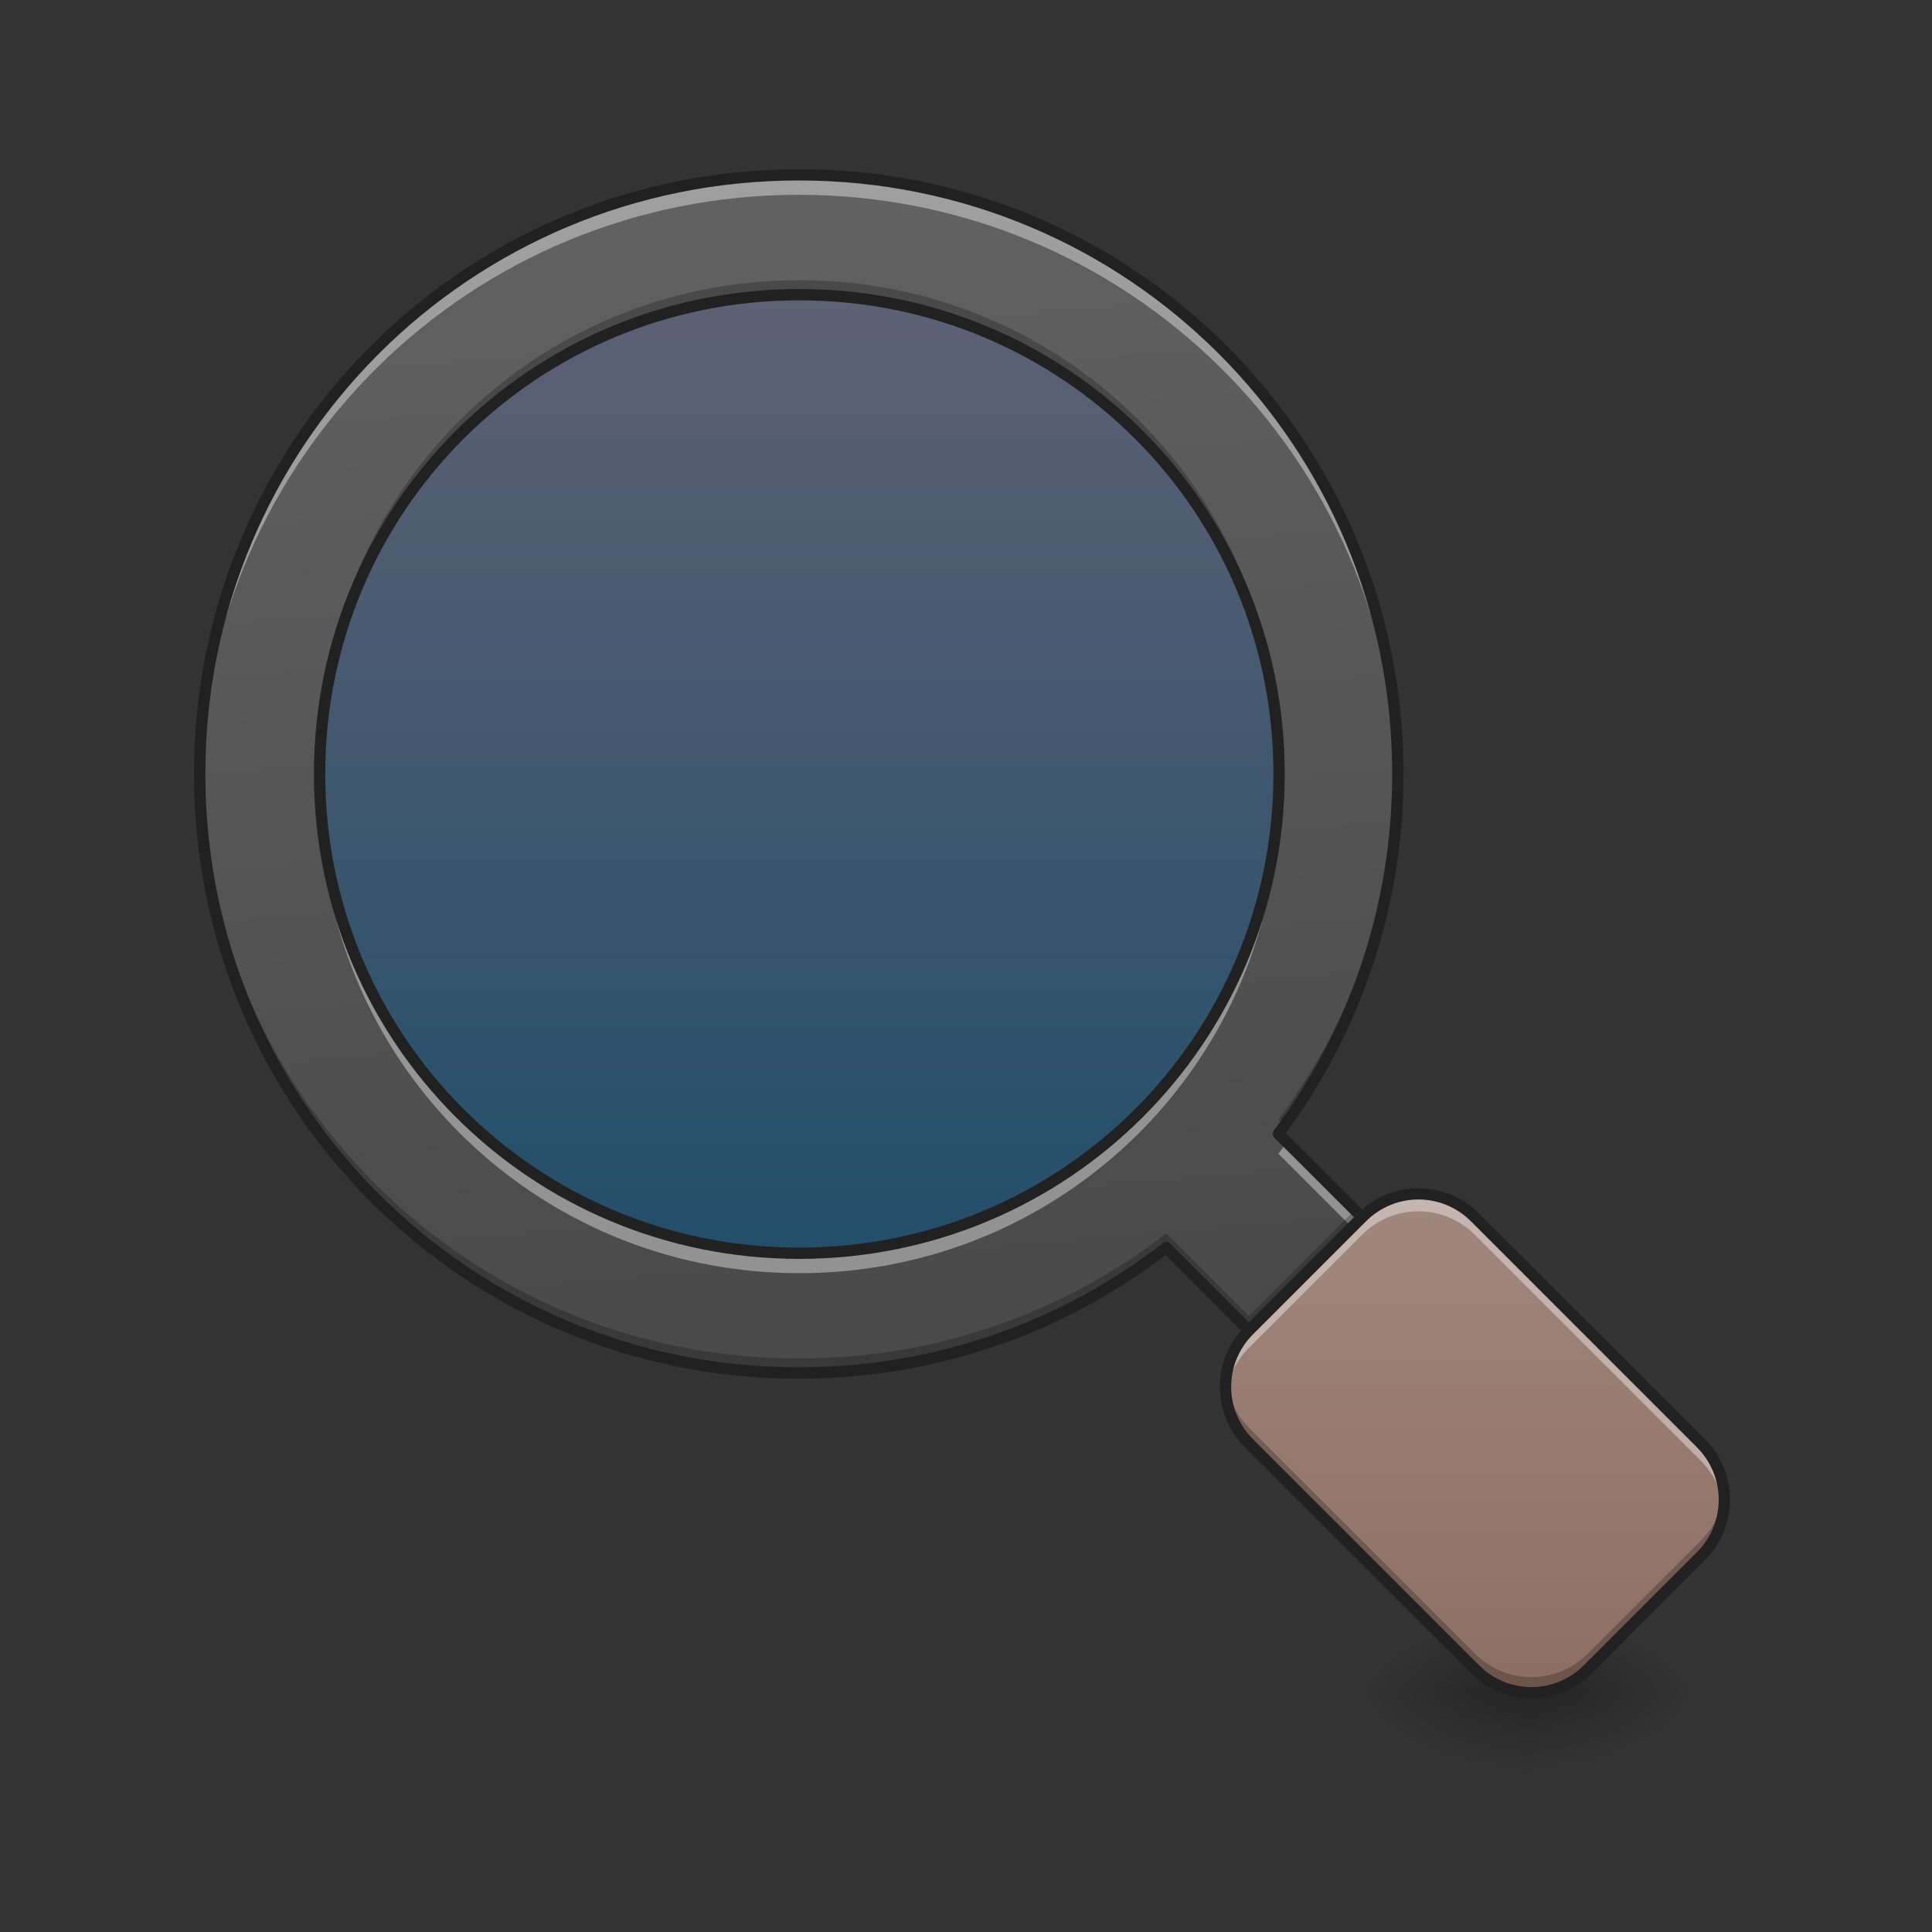 <svg height="64" viewBox="0 0 64 64" width="64" xmlns="http://www.w3.org/2000/svg" xmlns:xlink="http://www.w3.org/1999/xlink"><rect x="0" y="0" width="64" height="64" fill="#333333" stroke="none"/><linearGradient id="a" gradientUnits="userSpaceOnUse" x1="23.815" x2="23.815" y1="9.761" y2="42.837"><stop offset="0" stop-color="#9fa8da" stop-opacity=".392"/><stop offset="1" stop-color="#0277bd" stop-opacity=".392"/></linearGradient><linearGradient id="b"><stop offset="0" stop-opacity=".314"/><stop offset=".222" stop-opacity=".275"/><stop offset="1" stop-opacity="0"/></linearGradient><radialGradient id="c" cx="450.909" cy="189.579" gradientTransform="matrix(0 -.156 -.281 -0 103.6 127.191)" gradientUnits="userSpaceOnUse" r="21.167" xlink:href="#b"/><radialGradient id="d" cx="450.909" cy="189.579" gradientTransform="matrix(-0 .156 .281 0 -2.387 -15.055)" gradientUnits="userSpaceOnUse" r="21.167" xlink:href="#b"/><radialGradient id="e" cx="450.909" cy="189.579" gradientTransform="matrix(-0 -.156 .281 -0 -2.387 127.191)" gradientUnits="userSpaceOnUse" r="21.167" xlink:href="#b"/><radialGradient id="f" cx="450.909" cy="189.579" gradientTransform="matrix(0 .156 -.281 0 103.6 -15.055)" gradientUnits="userSpaceOnUse" r="21.167" xlink:href="#b"/><linearGradient id="g" gradientTransform="matrix(.027 0 0 .125 35.846 26.878)" gradientUnits="userSpaceOnUse" x1="255.323" x2="255.323" y1="233.5" y2="254.667"><stop offset="0" stop-opacity=".275"/><stop offset="1" stop-opacity="0"/></linearGradient><linearGradient id="h" gradientTransform="matrix(.088 -.088 .081 .081 7.953 59.728)" gradientUnits="userSpaceOnUse" x1="192.737" x2="477.111" y1="165.094" y2="-145.133"><stop offset="0" stop-color="#424242"/><stop offset="1" stop-color="#616161"/></linearGradient><linearGradient id="i" gradientTransform="matrix(.088 -.088 .088 .088 7.636 58.978)" gradientUnits="userSpaceOnUse" x1="257.64" x2="354.926" y1="224.724" y2="127.438"><stop offset="0" stop-color="#8d6e63"/><stop offset="1" stop-color="#a1887f"/></linearGradient><path d="m26.461 7.301c10.23 0 18.523 8.293 18.523 18.523s-8.293 18.523-18.523 18.523c-10.23 0-18.52-8.293-18.52-18.523s8.289-18.523 18.52-18.523zm0 0" fill="url(#a)"/><path d="m50.938 56.066h5.293v-2.645h-5.293zm0 0" fill="url(#c)"/><path d="m50.277 56.066h-5.293v2.648h5.293zm0 0" fill="url(#d)"/><path d="m50.277 56.066h-5.293v-2.645h5.293zm0 0" fill="url(#e)"/><path d="m50.938 56.066h5.293v2.648h-5.293zm0 0" fill="url(#f)"/><path d="m50.277 56.066h.66v2.648h-.66zm0 0" fill="url(#g)"/><path d="m26.461 5.793c-10.996 0-19.848 8.852-19.848 19.844 0 10.996 8.852 19.848 19.848 19.848 4.598 0 8.82-1.547 12.176-4.152l2.738 2.734 3.742-3.742-2.77-2.766c2.488-3.316 3.957-7.441 3.957-11.922 0-10.992-8.848-19.844-19.844-19.844zm.016 3.969c8.809 0 15.895 7.082 15.895 15.875 0 8.797-7.086 15.879-15.895 15.879-8.805 0-15.891-7.082-15.891-15.879 0-8.793 7.086-15.875 15.891-15.875zm0 0" fill="url(#h)"/><path d="m41.375 44.066 3.742-3.742c1.031-1.031 2.707-1.031 3.742 0l7.484 7.484c1.031 1.035 1.031 2.711 0 3.742l-3.742 3.742c-1.035 1.035-2.711 1.035-3.742 0l-7.484-7.484c-1.035-1.031-1.035-2.707 0-3.742zm0 0" fill="url(#i)"/><path d="m26.461 5.793c-10.996 0-19.848 8.852-19.848 19.844 0 .113.004.223.004.332.176-10.84 8.961-19.516 19.844-19.516 10.883 0 19.668 8.676 19.844 19.52 0-.113 0-.223 0-.336 0-10.992-8.848-19.844-19.844-19.844zm-15.871 20.176c-.004.109-.004.219-.004.332 0 8.793 7.086 15.875 15.891 15.875 8.809 0 15.895-7.082 15.895-15.875 0-.113 0-.223-.004-.332-.172 8.641-7.195 15.547-15.891 15.547-8.691 0-15.715-6.906-15.887-15.547zm32.039 11.871c-.094.125-.184.254-.281.379l2.438 2.438.332-.332zm0 0" fill="#fff" fill-opacity=".392"/><path d="m26.477 9.281c-8.805 0-15.891 7.082-15.891 15.879v.238c.129-8.684 7.168-15.637 15.891-15.637 8.727 0 15.766 6.953 15.895 15.637 0-.078 0-.16 0-.238 0-8.797-7.086-15.879-15.895-15.879zm19.828 16.117c-.051 4.387-1.512 8.426-3.957 11.684l.203.203c2.363-3.27 3.754-7.289 3.754-11.648 0-.078 0-.16 0-.238zm-39.688 0c0 .078-.004.16-.004.238 0 10.996 8.852 19.848 19.848 19.848 4.598 0 8.82-1.547 12.176-4.152l2.738 2.734 3.742-3.742-.238-.238-3.504 3.504-2.738-2.738c-3.355 2.605-7.578 4.152-12.176 4.152-10.914 0-19.719-8.723-19.844-19.605zm0 0" fill-opacity=".235"/><path d="m26.461 5.605c-11.094 0-20.035 8.938-20.035 20.031 0 11.098 8.941 20.035 20.035 20.035 4.578 0 8.789-1.527 12.156-4.098l2.496 2.5c.043-.047.082-.094.129-.141l.133-.133-2.605-2.602c-.066-.066-.172-.074-.246-.016-3.328 2.578-7.508 4.113-12.062 4.113-10.895 0-19.66-8.766-19.66-19.66s8.766-19.656 19.66-19.656c10.895 0 19.656 8.762 19.656 19.656 0 4.441-1.453 8.527-3.918 11.809-.055.074-.047.18.016.246l2.637 2.633.133-.133c.043-.043.09-.086.137-.125l-2.527-2.531c2.449-3.32 3.898-7.434 3.898-11.898 0-11.094-8.938-20.031-20.031-20.031zm.016 3.969c-8.902 0-16.078 7.168-16.078 16.062 0 8.898 7.176 16.066 16.078 16.066 8.906 0 16.082-7.168 16.082-16.066 0-8.895-7.176-16.062-16.082-16.062zm0 .375c8.707 0 15.707 6.992 15.707 15.688 0 8.695-7 15.691-15.707 15.691-8.703 0-15.703-6.996-15.703-15.691 0-8.695 7-15.688 15.703-15.688zm0 0" fill="#212121"/><path d="m46.988 39.547c-.676 0-1.355.262-1.871.777l-3.742 3.742c-.594.594-.848 1.395-.762 2.16.062-.574.316-1.137.762-1.578l3.742-3.742c1.035-1.039 2.703-1.039 3.742 0l7.484 7.484c.441.441.695 1.004.762 1.578.082-.766-.172-1.566-.762-2.16l-7.484-7.484c-.52-.516-1.195-.777-1.871-.777zm0 0" fill="#fff" fill-opacity=".392"/><path d="m50.73 56.133c.676 0 1.352-.258 1.871-.777l3.742-3.742c.59-.594.844-1.391.762-2.16-.066.578-.32 1.137-.762 1.582l-3.742 3.742c-1.039 1.035-2.707 1.035-3.742 0l-7.484-7.484c-.445-.445-.699-1.004-.762-1.582-.086.77.168 1.566.762 2.16l7.484 7.484c.516.52 1.195.777 1.871.777zm0 0" fill-opacity=".235"/><path d="m41.242 43.934c-1.109 1.109-1.109 2.902 0 4.008l7.484 7.484c1.105 1.109 2.898 1.109 4.008 0l3.742-3.742c1.105-1.105 1.105-2.898 0-4.008l-7.484-7.48c-1.109-1.109-2.902-1.109-4.008-.004zm.266.266 3.742-3.742c.965-.965 2.512-.965 3.477 0l7.484 7.484c.965.965.965 2.512 0 3.477l-3.742 3.742c-.965.969-2.512.969-3.477 0l-7.484-7.484c-.965-.965-.965-2.512 0-3.477zm0 0" fill="#212121"/></svg>